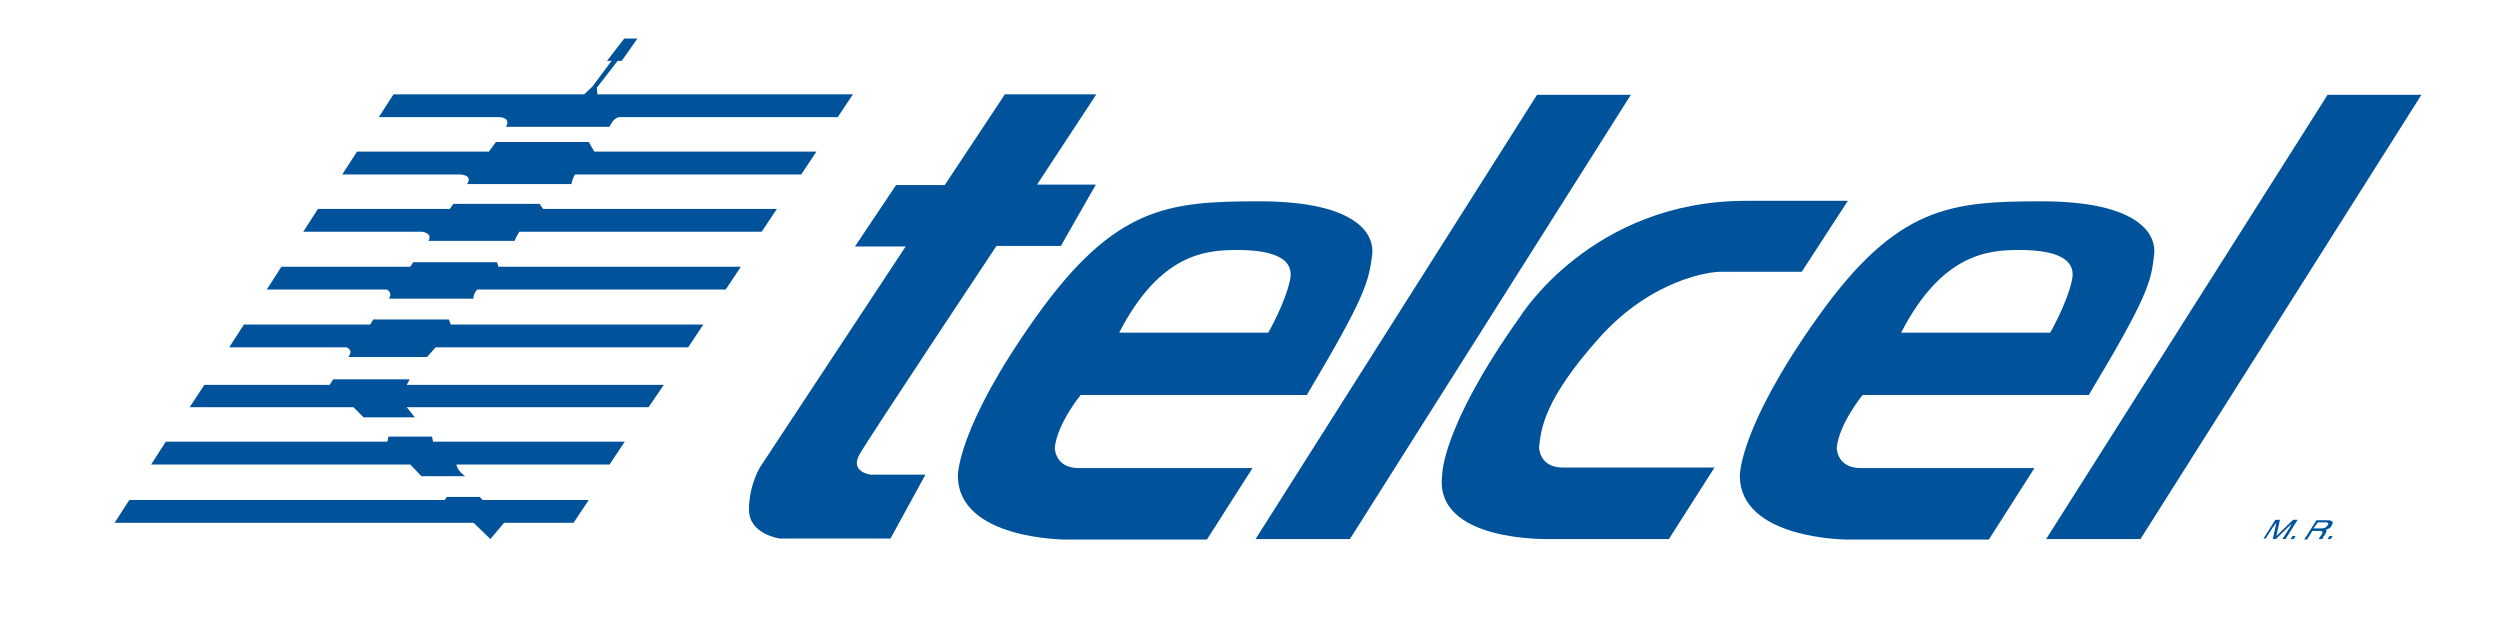 <?xml version="1.0" encoding="utf-8"?>
<!-- Generator: Adobe Illustrator 22.1.0, SVG Export Plug-In . SVG Version: 6.00 Build 0)  -->
<svg version="1.1" id="Capa_1" xmlns="http://www.w3.org/2000/svg" xmlns:xlink="http://www.w3.org/1999/xlink" x="0px" y="0px"
	 viewBox="0 0 493 122" style="enable-background:new 0 0 493 122;" xml:space="preserve">
<style type="text/css">
	.st0{fill:#00529B;}
</style>
<g>
	<g>
		<polygon class="st0" points="93.4,103.1 96.7,106.3 99.4,103.1 113.1,103.1 116.1,98.6 95.2,98.6 94.6,98 88.1,98 87.7,98.6 
			25.5,98.6 22.6,103.1 		"/>
		<path class="st0" d="M91.7,93.9h-8.6l-2.2-2.3H29.8l2.9-4.5h43.7l0.2-1h8.6l0.2,1h37.8l-3,4.5H90C90,91.7,90.2,92.8,91.7,93.9z"/>
		<polygon class="st0" points="80.2,80.3 127.9,80.3 130.9,75.9 80.2,75.9 80.8,74.8 65.7,74.8 65,75.9 40.3,75.9 37.4,80.3 
			69.7,80.3 71.7,82.3 81.8,82.3 		"/>
		<path class="st0" d="M85.9,68.5h49.8l3-4.5H88.9l-0.4-1H73.6l-0.6,1H48.1l-2.9,4.5h23.1c0,0,1.5,0.4,0.4,1.9h15.5L85.9,68.5z"/>
		<path class="st0" d="M94.1,57.1h49l3-4.5H98.3L98,51.7H81.5l-0.6,0.9H55.5l-2.9,4.5h23.7c0,0,1.2,0.6,0.4,1.8h16.7
			C93.3,58.8,93.3,58.1,94.1,57.1z"/>
		<path class="st0" d="M101.5,47.5H84.5c0.9-1.6-1.3-1.8-1.3-1.8H59.8l2.9-4.5h26l0.7-1h17l0.7,1h46.1l-3,4.5h-47.8
			C102.5,45.7,101.8,46.5,101.5,47.5z"/>
		<path class="st0" d="M113.4,34.4h44.6l3-4.5h-43.8l-1.1-1.9H97.8l-1.4,1.9h-26l-2.9,4.5h23.1c0,0,2.8,0,1.5,1.9h20.6
			C112.7,36.3,112.7,35.6,113.4,34.4z"/>
		<path class="st0" d="M117.8,18.6h50.4l-3,4.5h-43c-1.2,0-2,1.9-2,1.9H99.8c1-1.8-1.2-1.9-1.2-1.9H74.7l2.9-4.5h37.6l1.6-1.5
			l3.8-5.1h-0.9l3.4-4.4h2.6l-3.1,4.4h-0.8l-4.1,5.3L117.8,18.6z"/>
	</g>
	<g>
		<path class="st0" d="M198.1,18.7l-11.8,17.8h-9.6l-8.1,12.1h10l-28.7,43.5c0,0-2.2,3.5-2.2,8.4c0,4.9,6.1,5.7,6.1,5.7h21.8
			l6.9-12.6h-10.8c0,0-4.2-0.5-2.2-4c2-3.5,27-41.1,27-41.1h12.7l6.9-12.1h-11.6l11.7-17.8H198.1z"/>
		<polygon class="st0" points="266.2,106.3 321.6,18.7 303.1,18.7 247.6,106.3 		"/>
		<polygon class="st0" points="422.1,106.3 477.5,18.7 459,18.7 403.5,106.3 		"/>
		<path class="st0" d="M257.7,77.9h-44.6c0,0-4.6,5.6-5.1,10.4c0,0,0,4,4.7,4c4.7,0,34.3,0,34.3,0l-9,14.1h-27.9
			c0,0-21.2,0-21.2-12.6c0,0-0.2-9.4,15.4-31.3c15.6-21.9,26.2-22.8,44.1-22.8c17.9,0,22.7,5.7,22.2,10.5
			C269.9,55.6,269.3,58.4,257.7,77.9z M220.7,65.6h29.4c0,0,3.3-5.7,4.3-10.4c1-4.7-4.4-5.9-10.4-5.9
			C237.9,49.3,228.8,49.9,220.7,65.6z"/>
		<path class="st0" d="M411.9,77.9h-44.6c0,0-4.6,5.6-5.1,10.4c0,0,0,4,4.7,4s34.3,0,34.3,0l-9,14.1h-27.9c0,0-21.2,0-21.2-12.6
			c0,0-0.2-9.4,15.4-31.3c15.6-21.9,26.2-22.8,44.1-22.8c17.9,0,22.7,5.7,22.2,10.5C424.2,55.6,423.6,58.4,411.9,77.9z M374.9,65.6
			h29.4c0,0,3.3-5.7,4.3-10.4c1-4.7-4.4-5.9-10.4-5.9C392.2,49.3,383,49.9,374.9,65.6z"/>
		<path class="st0" d="M303.5,88.2c0,0,0,4,4.7,4c4.7,0,29.9,0,29.9,0l-9,14.1h-23.5c0,0-22.9,0.7-21.2-12.6c0,0-0.2-9.4,15.4-31.3
			c0,0,14.1-22.8,44.5-22.8c30.4,0,20.1,0,20.1,0l-9.1,14c0,0-14.7,0-16.2,0c-1.5,0-13.2,1.2-23.8,13.1
			C304.7,78.6,303.9,84.3,303.5,88.2z"/>
		<g>
			<path class="st0" d="M446.3,106.3l2.4-3.8h0.9l-0.7,3.2l3.3-3.2h0.9l-2.4,3.8h-0.6l1.4-2.2c0-0.1,0.1-0.2,0.2-0.4
				c0.1-0.2,0.2-0.4,0.4-0.6l-3.3,3.2h-0.6l0.7-3.2l-0.1,0.1c-0.1,0.1-0.1,0.2-0.3,0.4c-0.1,0.2-0.2,0.3-0.3,0.4l-1.4,2.2H446.3z"/>
			<path class="st0" d="M451.7,106.3l0.4-0.6h0.6l-0.4,0.6H451.7z"/>
			<path class="st0" d="M457.1,103h1.5c0.2,0,0.4,0,0.4,0.1c0.2,0.1,0.2,0.3,0,0.5c-0.2,0.2-0.3,0.4-0.6,0.5
				c-0.2,0.1-0.5,0.1-0.8,0.1h-1.4L457.1,103z M455,106.3l1-1.6h1.4c0.2,0,0.4,0,0.5,0.1c0.1,0.1,0.2,0.2,0,0.5l-0.4,0.6
				c-0.1,0.1-0.1,0.2-0.2,0.3c0,0.1,0,0.1,0,0.1h0.7l0.1-0.1c-0.1,0-0.1-0.1,0-0.2c0-0.1,0.1-0.2,0.2-0.3l0.3-0.5
				c0.1-0.2,0.2-0.4,0.2-0.5c0-0.1-0.1-0.2-0.2-0.2c0.3-0.1,0.5-0.2,0.7-0.3c0.2-0.1,0.4-0.3,0.5-0.6c0.3-0.4,0.3-0.7-0.1-0.9
				c-0.2-0.1-0.4-0.1-0.8-0.1h-2.1l-2.4,3.8H455z"/>
			<path class="st0" d="M459,106.3l0.4-0.6h0.6l-0.4,0.6H459z"/>
		</g>
	</g>
</g>
</svg>
